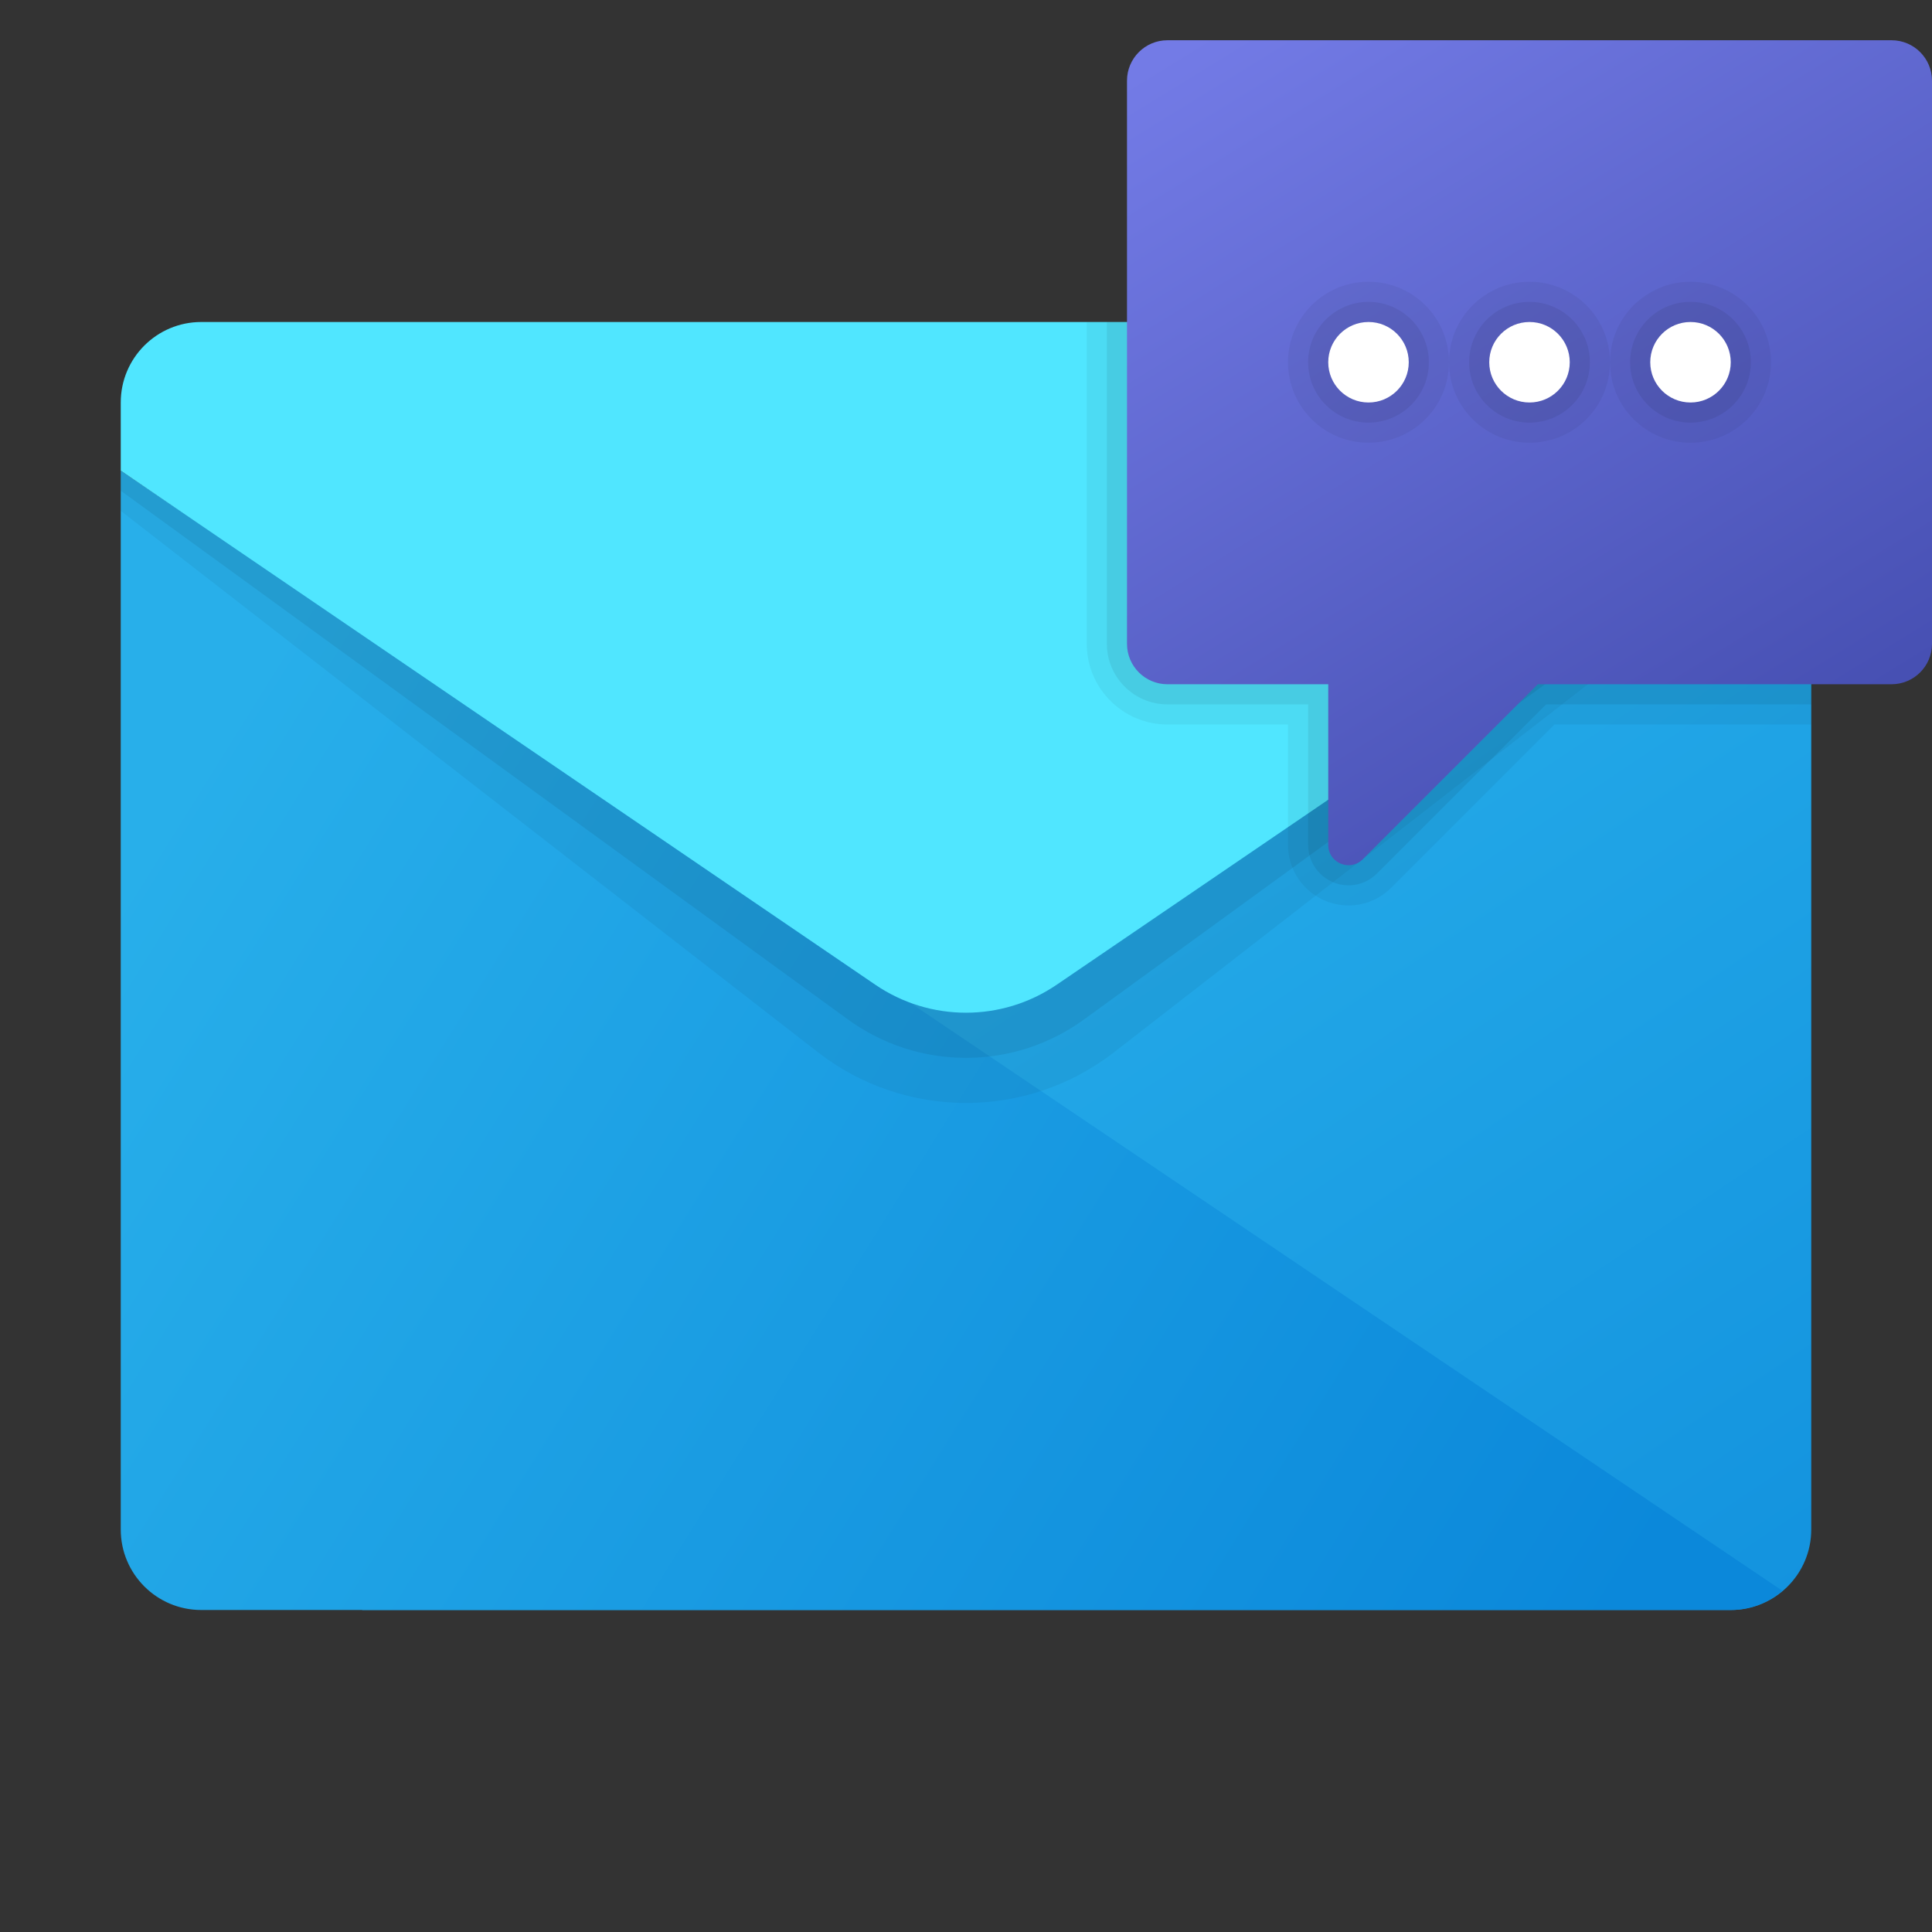 <svg xmlns="http://www.w3.org/2000/svg" viewBox="0 0 48 48"><rect x="0" y="0" width="48" height="48" fill="#333333" stroke="none"/><linearGradient id="wmVthxNCMhMoDYZNigPZIa" x1="21.516" x2="45.592" y1="1049.638" y2="1085.673" gradientTransform="translate(0 -1032)" gradientUnits="userSpaceOnUse"><stop offset="0" stop-color="#28afea"/><stop offset="1" stop-color="#0b88da"/></linearGradient><path fill="url(#wmVthxNCMhMoDYZNigPZIa)" d="M9,26l36-14.308V38c0,1.105-0.895,2-2,2H9V26z"/><linearGradient id="wmVthxNCMhMoDYZNigPZIb" x1="1.408" x2="36.331" y1="1056.41" y2="1078.164" gradientTransform="translate(0 -1032)" gradientUnits="userSpaceOnUse"><stop offset="0" stop-color="#28afea"/><stop offset="1" stop-color="#0b88da"/></linearGradient><path fill="url(#wmVthxNCMhMoDYZNigPZIb)" d="M3,11.692V38c0,1.105,0.895,2,2,2h38c0.491,0,0.935-0.184,1.283-0.478L3,11.692z"/><path d="M3,11h42v1.692l-17.32,13.45c-2.165,1.681-5.195,1.681-7.36,0L3,12.692 V11z" opacity=".05"/><path d="M3,10.5h42v1.692L26.966,25.304c-1.762,1.304-4.17,1.304-5.932,0 L3,12.192V10.5z" opacity=".07"/><path fill="#50e6ff" d="M5,8h38c1.105,0,2,0.895,2,2v1.692L26.252,24.466c-1.359,0.926-3.146,0.926-4.504,0L3,11.692V10 C3,8.895,3.895,8,5,8z"/><path d="M43,8H27v7.995C27,17.101,27.899,18,29.005,18H32v2.993c0,0.829,0.676,1.503,1.506,1.503	c0.398,0,0.774-0.157,1.059-0.441L38.62,18H45v-8C45,8.895,44.105,8,43,8z" opacity=".05"/><path d="M43,8H27.5v7.995c0,0.83,0.675,1.505,1.505,1.505H32.5v3.493c0,0.553,0.452,1.003,1.006,1.003	c0.265,0,0.515-0.104,0.705-0.294l4.202-4.202H45V10C45,8.895,44.105,8,43,8z" opacity=".07"/><linearGradient id="wmVthxNCMhMoDYZNigPZIc" x1="32.13" x2="44.008" y1="254.551" y2="235.225" gradientTransform="matrix(1 0 0 -1 0 254)" gradientUnits="userSpaceOnUse"><stop offset="0" stop-color="#737be6"/><stop offset="1" stop-color="#4750b3"/></linearGradient><path fill="url(#wmVthxNCMhMoDYZNigPZIc)" d="M46.995,1h-17.99C28.45,1,28,1.45,28,2.005v13.99C28,16.55,28.45,17,29.005,17H33v3.993	c0,0.448,0.541,0.672,0.858,0.355L38.206,17h8.789C47.55,17,48,16.55,48,15.995V2.005C48,1.45,47.55,1,46.995,1z"/><g><circle cx="34" cy="9" r="2" opacity=".05"/><circle cx="34" cy="9" r="1.5" opacity=".07"/><circle cx="34" cy="9" r="1" fill="#fff"/><circle cx="38" cy="9" r="2" opacity=".05"/><circle cx="38" cy="9" r="1.5" opacity=".07"/><circle cx="38" cy="9" r="1" fill="#fff"/><circle cx="42" cy="9" r="2" opacity=".05"/><circle cx="42" cy="9" r="1.5" opacity=".07"/><circle cx="42" cy="9" r="1" fill="#fff"/></g></svg>